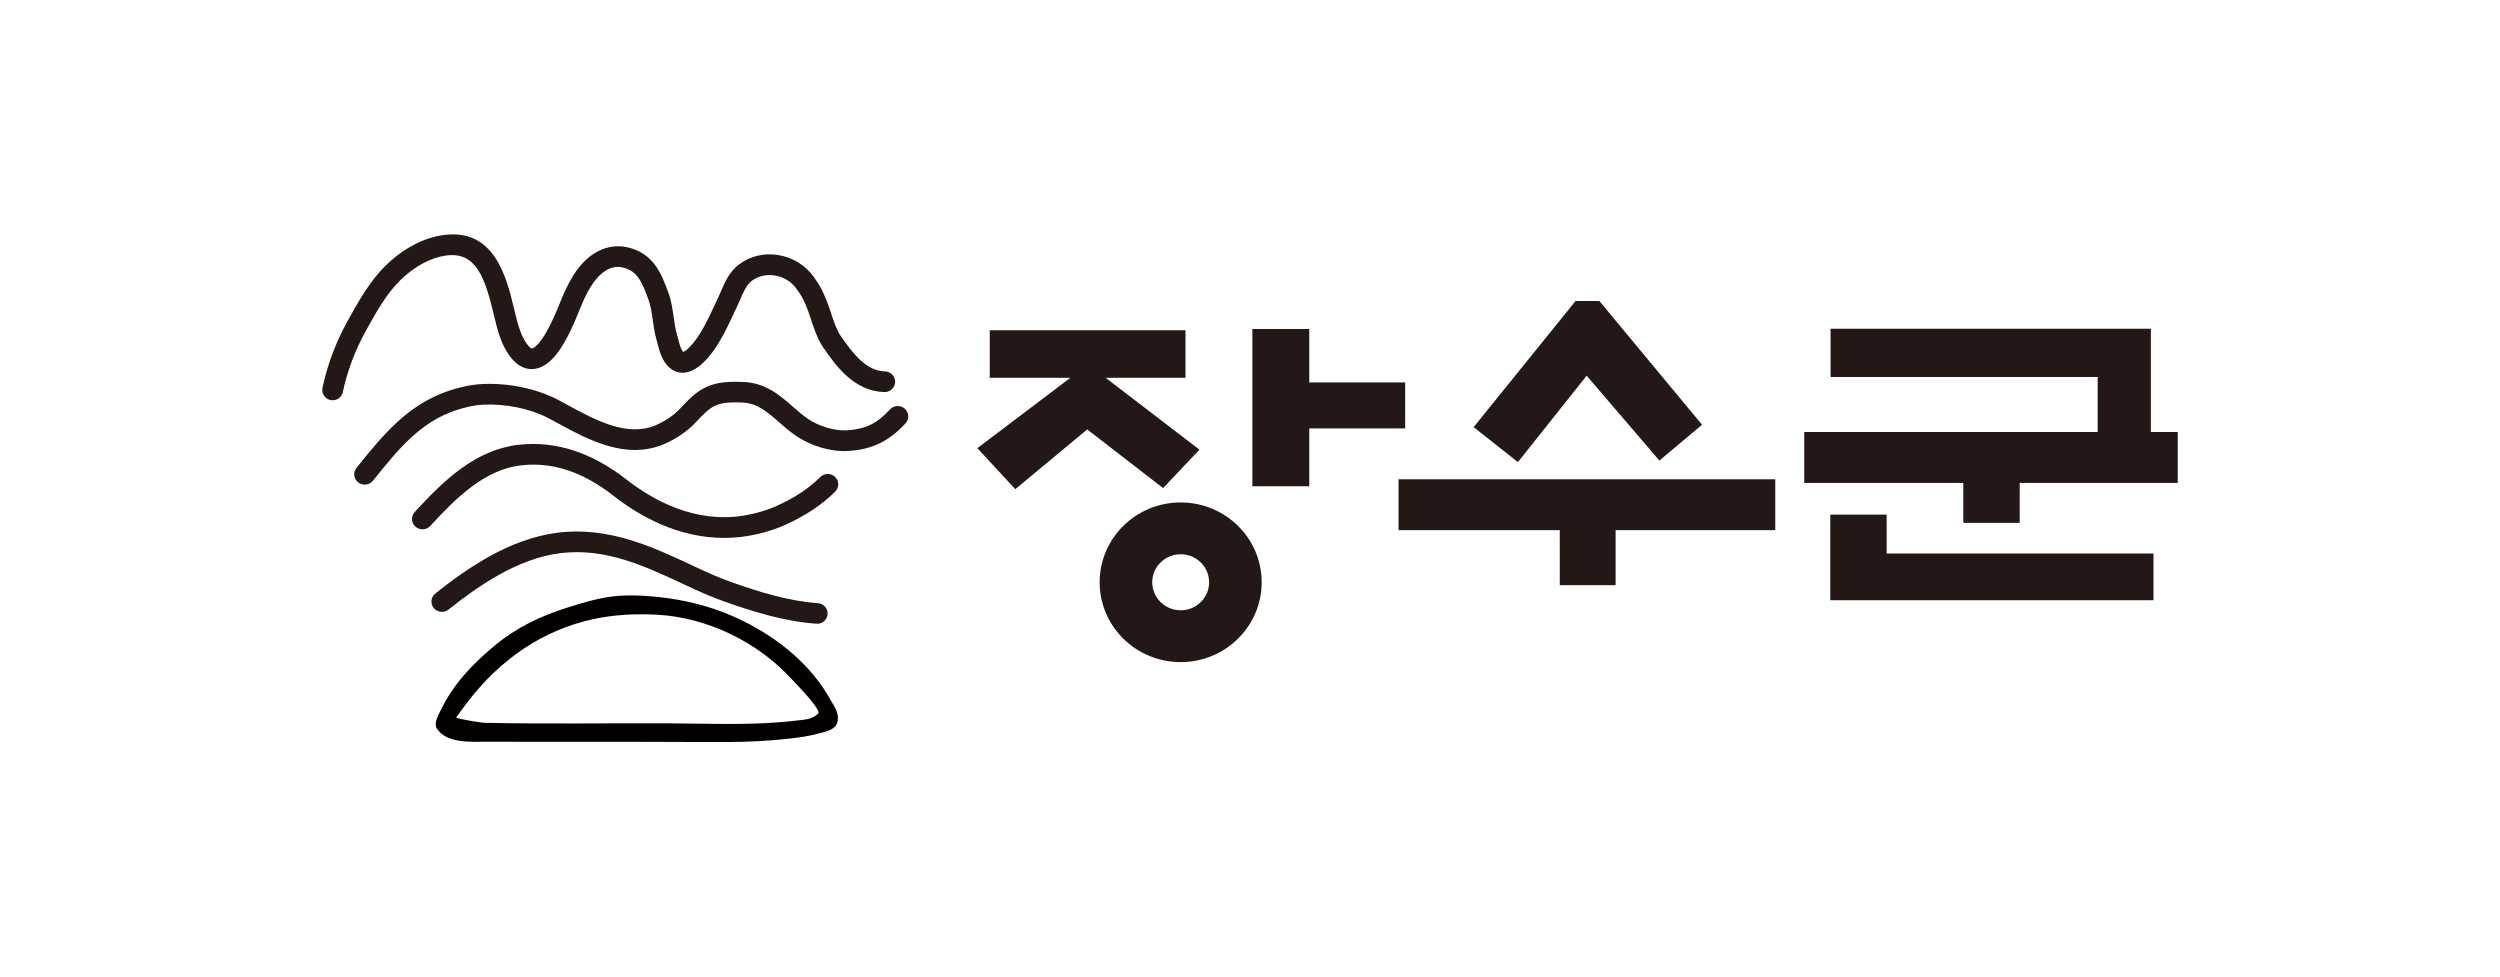 <svg width="512" height="200" viewBox="0 0 512 200" fill="none" xmlns="http://www.w3.org/2000/svg">
<rect width="512" height="200" fill="white"/>
<g clip-path="url(#clip0_315_3)">
<path d="M68.149 81.978C68.009 81.978 67.859 81.968 67.709 81.936C66.548 81.703 65.796 80.581 66.043 79.437C67.031 74.747 68.751 70.162 71.147 65.81C73.296 61.924 75.671 57.614 79.023 54.353C82.58 50.891 86.76 48.678 90.81 48.138C101.341 46.708 103.758 56.842 105.359 63.544C105.52 64.201 105.671 64.846 105.832 65.46C106.488 68.012 107.283 69.791 108.271 70.882C108.486 71.115 108.787 71.369 108.959 71.358C109.453 71.274 111.334 70.352 114.611 62.189L114.761 61.807C116.298 58.027 118.178 54.226 121.552 51.992C123.658 50.605 126.087 50.118 128.407 50.626C133.887 51.823 135.478 56.121 136.875 59.902C137.487 61.575 137.734 63.3 137.971 64.963C138.143 66.212 138.314 67.388 138.626 68.457C138.712 68.754 138.787 69.061 138.873 69.378C139.067 70.141 139.282 70.935 139.539 71.475C139.711 71.824 139.851 72.004 139.926 72.078C140.528 71.888 141.989 70.564 143.526 68.034C144.568 66.318 145.417 64.508 146.309 62.591C146.567 62.03 146.835 61.479 147.093 60.918C147.297 60.495 147.48 60.06 147.673 59.616C148.479 57.742 149.393 55.624 151.359 54.152C153.615 52.468 156.431 51.77 159.289 52.214C162.265 52.67 164.941 54.3 166.639 56.693C168.1 58.758 168.454 59.489 169.346 61.712C169.626 62.422 169.884 63.205 170.163 64.031C170.711 65.694 171.334 67.578 172.151 68.764C174.773 72.555 177.437 75.964 181.23 76.06C182.412 76.091 183.358 77.066 183.326 78.23C183.293 79.395 182.316 80.316 181.123 80.295C174.816 80.136 171.076 74.736 168.594 71.157C167.434 69.474 166.714 67.292 166.069 65.355C165.822 64.603 165.585 63.883 165.338 63.258C164.543 61.267 164.35 60.865 163.114 59.129C162.083 57.678 160.449 56.683 158.623 56.407C156.925 56.143 155.27 56.545 153.949 57.53C152.896 58.324 152.272 59.753 151.617 61.278C151.402 61.765 151.198 62.263 150.972 62.729C150.714 63.269 150.456 63.819 150.199 64.37C149.296 66.308 148.361 68.309 147.19 70.215C145.449 73.084 142.698 76.43 139.647 76.335C138.476 76.282 136.832 75.721 135.65 73.328C135.198 72.407 134.919 71.358 134.683 70.437C134.607 70.151 134.532 69.876 134.457 69.611C134.07 68.256 133.877 66.879 133.683 65.545C133.468 64.031 133.264 62.602 132.802 61.352C131.416 57.583 130.481 55.423 127.451 54.756C126.291 54.501 125.034 54.766 123.916 55.507C121.509 57.096 119.994 60.23 118.726 63.375L118.576 63.735C116.394 69.166 113.633 74.821 109.679 75.52C108.497 75.731 106.745 75.583 105.037 73.698C103.543 72.057 102.458 69.77 101.631 66.477C101.47 65.842 101.308 65.185 101.147 64.508C99.31 56.852 97.526 51.505 91.358 52.331C88.221 52.754 84.911 54.533 82.01 57.36C79.109 60.188 76.992 64.031 74.929 67.758C72.683 71.824 71.115 76.017 70.212 80.295C69.997 81.301 69.105 81.978 68.106 81.978H68.149Z" fill="#231815"/>
<path d="M74.682 99.248C74.209 99.248 73.736 99.1 73.35 98.793C72.425 98.062 72.264 96.728 73.006 95.818L73.36 95.383C78.325 89.231 83.45 82.868 91.928 80.03C93.593 79.469 96.118 78.781 98.697 78.654C104.081 78.378 109.915 79.585 114.278 81.883C114.965 82.243 115.664 82.624 116.384 83.016C122.046 86.087 128.461 89.56 134.306 87.082C136.047 86.341 137.852 85.155 138.991 83.98C139.217 83.747 139.453 83.503 139.679 83.26C140.958 81.915 142.398 80.39 144.332 79.416C146.835 78.145 149.586 78.135 152.186 78.219C156.785 78.389 159.729 80.972 162.33 83.249C163.426 84.213 164.457 85.113 165.607 85.875C167.885 87.389 171.065 88.279 173.472 88.13C177.287 87.876 179.586 86.754 182.262 83.853C183.057 82.984 184.422 82.921 185.303 83.704C186.184 84.488 186.248 85.833 185.453 86.701C182.047 90.386 178.662 92.027 173.773 92.355C170.378 92.588 166.327 91.445 163.222 89.39C161.835 88.469 160.643 87.421 159.482 86.415C157.129 84.35 155.087 82.561 152.036 82.444C149.844 82.36 147.888 82.36 146.309 83.164C145.03 83.81 143.956 84.943 142.817 86.14C142.569 86.394 142.333 86.648 142.086 86.902C140.549 88.48 138.271 89.994 135.993 90.957C128.214 94.251 120.499 90.068 114.31 86.712C113.611 86.33 112.924 85.96 112.258 85.61C108.604 83.694 103.5 82.645 98.923 82.879C97.268 82.963 95.334 83.365 93.314 84.043C86.04 86.478 81.516 92.08 76.734 98.02L76.38 98.454C75.961 98.984 75.327 99.248 74.693 99.248H74.682Z" fill="#231815"/>
<path d="M148.275 110.165C138.83 110.165 130.911 105.654 125.657 101.546C119.392 96.643 113.235 94.6 106.831 95.288C99.363 96.093 93.497 101.864 88.124 107.708C87.329 108.577 85.964 108.64 85.083 107.857C84.202 107.073 84.138 105.728 84.933 104.86C90.864 98.412 97.397 92.037 106.358 91.074C113.837 90.269 121.219 92.673 128.321 98.221C133.737 102.456 142.279 107.179 152.208 105.612C154.604 105.231 157.022 104.532 159.009 103.632C162.824 101.906 165.596 100.074 168.003 97.692C168.841 96.866 170.206 96.855 171.044 97.692C171.882 98.518 171.893 99.852 171.044 100.688C168.304 103.409 165.048 105.569 160.804 107.497C158.472 108.555 155.657 109.371 152.885 109.805C151.305 110.059 149.769 110.165 148.264 110.165H148.275Z" fill="#231815"/>
<path d="M167.358 127.731C167.358 127.731 167.262 127.731 167.208 127.731C160.6 127.287 153.959 125.179 148.329 123.189C145.514 122.183 142.838 120.976 140.582 119.917C132.05 115.904 123.98 112.124 114.686 113.299C105.929 114.411 97.881 120.055 91.853 124.841C90.929 125.571 89.575 125.434 88.833 124.523C88.092 123.612 88.232 122.278 89.156 121.548C95.624 116.412 104.317 110.345 114.138 109.106C124.69 107.761 133.716 112.007 142.43 116.105C144.579 117.122 147.136 118.276 149.779 119.218C155.13 121.114 161.416 123.115 167.498 123.528C168.68 123.612 169.572 124.618 169.497 125.783C169.421 126.895 168.476 127.752 167.358 127.752V127.731Z" fill="#231815"/>
<path d="M170.732 144.44C170.109 143.297 169.432 142.174 168.712 141.084C163.426 133.079 154.163 127.139 145.019 124.322C142.344 123.496 139.529 122.882 136.746 122.501C133.522 122.056 130.062 121.802 126.806 122.024C123.164 122.268 119.661 123.348 116.212 124.428C110.721 126.154 105.811 128.483 101.308 132.221C96.624 136.107 92.777 140.173 90.144 145.69C89.704 146.621 88.898 147.998 89.371 149.035C89.392 149.088 89.424 149.141 89.457 149.194C91.423 152.297 96.57 151.916 99.675 151.905C101.953 151.905 104.231 151.916 106.509 151.916C113.02 151.916 119.532 151.905 126.044 151.926C127.634 151.926 129.224 151.926 130.804 151.926C136.842 151.926 142.881 151.99 148.92 151.968C153.272 151.947 157.451 151.746 161.782 151.259C163.748 151.037 165.714 150.751 167.616 150.232C169.013 149.861 171.087 149.512 171.495 147.903C171.828 146.6 171.356 145.531 170.743 144.419L170.732 144.44ZM167.552 146.155C166.284 147.405 164.629 147.384 162.964 147.585C154.572 148.601 146.072 148.188 137.637 148.146C124.819 148.072 112 148.305 99.181 148.03C98.665 148.03 93.249 147.193 93.454 146.907C94.313 145.711 95.173 144.514 96.086 143.349C102.555 135.069 111.065 129.066 121.488 126.8C125.71 125.878 130.159 125.667 134.478 125.889C144.901 126.418 155.356 131.586 162.276 139.231C162.813 139.824 168.336 145.404 167.563 146.166L167.552 146.155Z" fill="#040000"/>
<path d="M287.779 87.739V78.325H268.137V67.377H256.489V99.587H268.137V87.739H287.779Z" fill="#231815"/>
<path d="M286.425 108.577H319.444V119.843H330.877V108.577H363.575V98.158H286.425V108.577Z" fill="#231815"/>
<path d="M241.8 102.901C232.635 102.901 225.21 110.218 225.21 119.25C225.21 128.282 232.635 135.599 241.8 135.599C250.966 135.599 258.391 128.282 258.391 119.25C258.391 110.218 250.966 102.901 241.8 102.901ZM241.8 124.989C238.588 124.989 235.977 122.416 235.977 119.25C235.977 116.084 238.588 113.511 241.8 113.511C245.013 113.511 247.624 116.084 247.624 119.25C247.624 122.416 245.013 124.989 241.8 124.989Z" fill="#231815"/>
<path d="M324.946 76.939L339.839 94.325L348.574 86.987L327.557 61.649L322.679 61.638L301.801 87.474L310.87 94.642L324.946 76.939Z" fill="#231815"/>
<path d="M245.647 92.091L226.435 77.373H242.789V67.642H202.699V77.373H219.204L200.163 91.784L207.932 100.18L222.663 87.951L238.201 99.958L245.647 92.091Z" fill="#231815"/>
<path d="M440.499 88.48V77.214V71.782V67.324H374.9V77.214H429.603V88.48H369.506V98.899H402.085V107.084H413.636V98.899H446V88.48H440.499Z" fill="#231815"/>
<path d="M386.386 105.39H374.846V122.924H375.33H386.386H441.036V113.363H386.386V105.39Z" fill="#231815"/>
</g>
<defs>
<clipPath id="clip0_315_3">
<rect width="380" height="104" fill="white" transform="translate(66 48)"/>
</clipPath>
</defs>
</svg>
